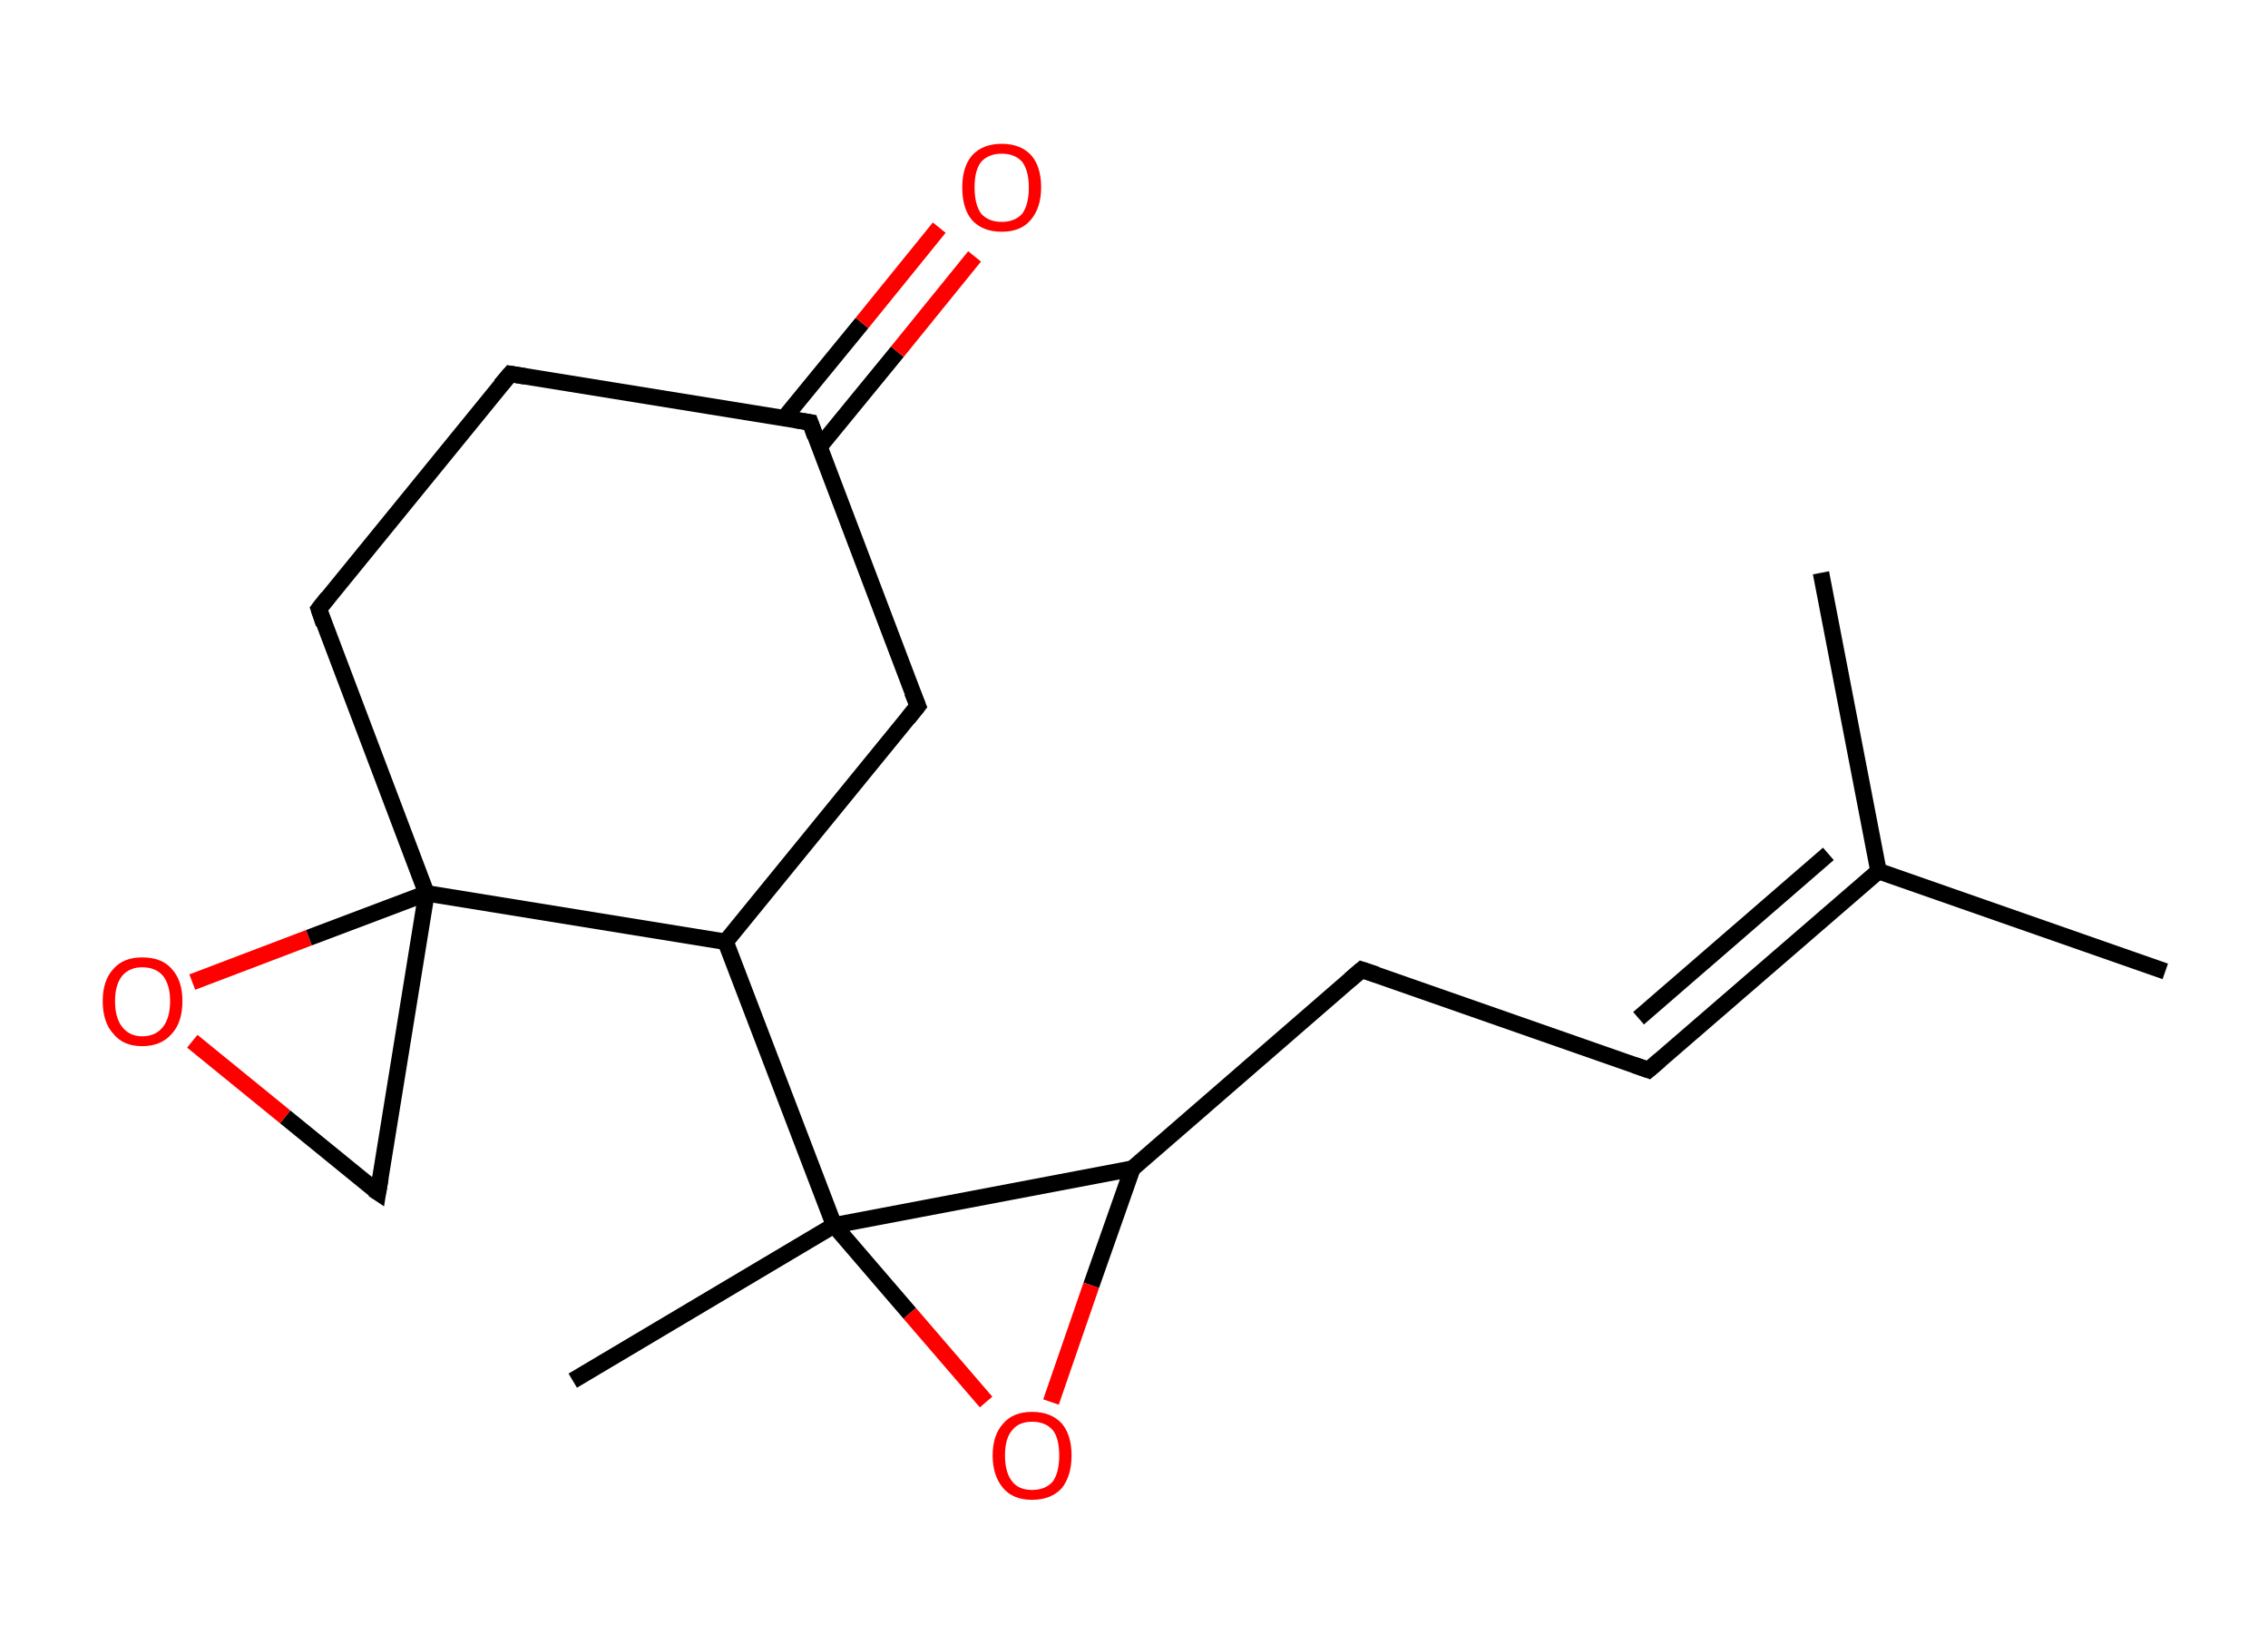 <?xml version='1.0' encoding='ASCII' standalone='yes'?>
<svg xmlns="http://www.w3.org/2000/svg" xmlns:rdkit="http://www.rdkit.org/xml" xmlns:xlink="http://www.w3.org/1999/xlink" version="1.1" baseProfile="full" xml:space="preserve" width="276px" height="200px" viewBox="0 0 276 200">
<!-- END OF HEADER -->
<rect style="opacity:1.0;fill:#FFFFFF;stroke:none" width="276.0" height="200.0" x="0.0" y="0.0"> </rect>
<path class="bond-0 atom-0 atom-1" d="M 263.5,118.2 L 228.6,106.0" style="fill:none;fill-rule:evenodd;stroke:#000000;stroke-width:2.0px;stroke-linecap:butt;stroke-linejoin:miter;stroke-opacity:1"/>
<path class="bond-1 atom-1 atom-2" d="M 228.6,106.0 L 221.6,69.7" style="fill:none;fill-rule:evenodd;stroke:#000000;stroke-width:2.0px;stroke-linecap:butt;stroke-linejoin:miter;stroke-opacity:1"/>
<path class="bond-2 atom-1 atom-3" d="M 228.6,106.0 L 200.6,130.2" style="fill:none;fill-rule:evenodd;stroke:#000000;stroke-width:2.0px;stroke-linecap:butt;stroke-linejoin:miter;stroke-opacity:1"/>
<path class="bond-2 atom-1 atom-3" d="M 222.5,103.9 L 199.4,123.9" style="fill:none;fill-rule:evenodd;stroke:#000000;stroke-width:2.0px;stroke-linecap:butt;stroke-linejoin:miter;stroke-opacity:1"/>
<path class="bond-3 atom-3 atom-4" d="M 200.6,130.2 L 165.7,118.0" style="fill:none;fill-rule:evenodd;stroke:#000000;stroke-width:2.0px;stroke-linecap:butt;stroke-linejoin:miter;stroke-opacity:1"/>
<path class="bond-4 atom-4 atom-5" d="M 165.7,118.0 L 137.8,142.2" style="fill:none;fill-rule:evenodd;stroke:#000000;stroke-width:2.0px;stroke-linecap:butt;stroke-linejoin:miter;stroke-opacity:1"/>
<path class="bond-5 atom-5 atom-6" d="M 137.8,142.2 L 132.8,156.4" style="fill:none;fill-rule:evenodd;stroke:#000000;stroke-width:2.0px;stroke-linecap:butt;stroke-linejoin:miter;stroke-opacity:1"/>
<path class="bond-5 atom-5 atom-6" d="M 132.8,156.4 L 127.9,170.6" style="fill:none;fill-rule:evenodd;stroke:#FF0000;stroke-width:2.0px;stroke-linecap:butt;stroke-linejoin:miter;stroke-opacity:1"/>
<path class="bond-6 atom-6 atom-7" d="M 120.0,170.6 L 110.7,159.8" style="fill:none;fill-rule:evenodd;stroke:#FF0000;stroke-width:2.0px;stroke-linecap:butt;stroke-linejoin:miter;stroke-opacity:1"/>
<path class="bond-6 atom-6 atom-7" d="M 110.7,159.8 L 101.5,149.1" style="fill:none;fill-rule:evenodd;stroke:#000000;stroke-width:2.0px;stroke-linecap:butt;stroke-linejoin:miter;stroke-opacity:1"/>
<path class="bond-7 atom-7 atom-8" d="M 101.5,149.1 L 69.7,168.0" style="fill:none;fill-rule:evenodd;stroke:#000000;stroke-width:2.0px;stroke-linecap:butt;stroke-linejoin:miter;stroke-opacity:1"/>
<path class="bond-8 atom-7 atom-9" d="M 101.5,149.1 L 88.3,114.6" style="fill:none;fill-rule:evenodd;stroke:#000000;stroke-width:2.0px;stroke-linecap:butt;stroke-linejoin:miter;stroke-opacity:1"/>
<path class="bond-9 atom-9 atom-10" d="M 88.3,114.6 L 111.7,85.9" style="fill:none;fill-rule:evenodd;stroke:#000000;stroke-width:2.0px;stroke-linecap:butt;stroke-linejoin:miter;stroke-opacity:1"/>
<path class="bond-10 atom-10 atom-11" d="M 111.7,85.9 L 98.6,51.4" style="fill:none;fill-rule:evenodd;stroke:#000000;stroke-width:2.0px;stroke-linecap:butt;stroke-linejoin:miter;stroke-opacity:1"/>
<path class="bond-11 atom-11 atom-12" d="M 99.7,54.4 L 109.2,42.8" style="fill:none;fill-rule:evenodd;stroke:#000000;stroke-width:2.0px;stroke-linecap:butt;stroke-linejoin:miter;stroke-opacity:1"/>
<path class="bond-11 atom-11 atom-12" d="M 109.2,42.8 L 118.6,31.2" style="fill:none;fill-rule:evenodd;stroke:#FF0000;stroke-width:2.0px;stroke-linecap:butt;stroke-linejoin:miter;stroke-opacity:1"/>
<path class="bond-11 atom-11 atom-12" d="M 95.4,50.9 L 104.9,39.3" style="fill:none;fill-rule:evenodd;stroke:#000000;stroke-width:2.0px;stroke-linecap:butt;stroke-linejoin:miter;stroke-opacity:1"/>
<path class="bond-11 atom-11 atom-12" d="M 104.9,39.3 L 114.3,27.7" style="fill:none;fill-rule:evenodd;stroke:#FF0000;stroke-width:2.0px;stroke-linecap:butt;stroke-linejoin:miter;stroke-opacity:1"/>
<path class="bond-12 atom-11 atom-13" d="M 98.6,51.4 L 62.1,45.5" style="fill:none;fill-rule:evenodd;stroke:#000000;stroke-width:2.0px;stroke-linecap:butt;stroke-linejoin:miter;stroke-opacity:1"/>
<path class="bond-13 atom-13 atom-14" d="M 62.1,45.5 L 38.8,74.1" style="fill:none;fill-rule:evenodd;stroke:#000000;stroke-width:2.0px;stroke-linecap:butt;stroke-linejoin:miter;stroke-opacity:1"/>
<path class="bond-14 atom-14 atom-15" d="M 38.8,74.1 L 51.9,108.7" style="fill:none;fill-rule:evenodd;stroke:#000000;stroke-width:2.0px;stroke-linecap:butt;stroke-linejoin:miter;stroke-opacity:1"/>
<path class="bond-15 atom-15 atom-16" d="M 51.9,108.7 L 46.0,145.1" style="fill:none;fill-rule:evenodd;stroke:#000000;stroke-width:2.0px;stroke-linecap:butt;stroke-linejoin:miter;stroke-opacity:1"/>
<path class="bond-16 atom-16 atom-17" d="M 46.0,145.1 L 34.7,135.9" style="fill:none;fill-rule:evenodd;stroke:#000000;stroke-width:2.0px;stroke-linecap:butt;stroke-linejoin:miter;stroke-opacity:1"/>
<path class="bond-16 atom-16 atom-17" d="M 34.7,135.9 L 23.4,126.7" style="fill:none;fill-rule:evenodd;stroke:#FF0000;stroke-width:2.0px;stroke-linecap:butt;stroke-linejoin:miter;stroke-opacity:1"/>
<path class="bond-17 atom-7 atom-5" d="M 101.5,149.1 L 137.8,142.2" style="fill:none;fill-rule:evenodd;stroke:#000000;stroke-width:2.0px;stroke-linecap:butt;stroke-linejoin:miter;stroke-opacity:1"/>
<path class="bond-18 atom-15 atom-9" d="M 51.9,108.7 L 88.3,114.6" style="fill:none;fill-rule:evenodd;stroke:#000000;stroke-width:2.0px;stroke-linecap:butt;stroke-linejoin:miter;stroke-opacity:1"/>
<path class="bond-19 atom-17 atom-15" d="M 23.4,119.5 L 37.6,114.1" style="fill:none;fill-rule:evenodd;stroke:#FF0000;stroke-width:2.0px;stroke-linecap:butt;stroke-linejoin:miter;stroke-opacity:1"/>
<path class="bond-19 atom-17 atom-15" d="M 37.6,114.1 L 51.9,108.7" style="fill:none;fill-rule:evenodd;stroke:#000000;stroke-width:2.0px;stroke-linecap:butt;stroke-linejoin:miter;stroke-opacity:1"/>
<path d="M 202.0,129.0 L 200.6,130.2 L 198.9,129.6" style="fill:none;stroke:#000000;stroke-width:2.0px;stroke-linecap:butt;stroke-linejoin:miter;stroke-opacity:1;"/>
<path d="M 167.5,118.6 L 165.7,118.0 L 164.3,119.2" style="fill:none;stroke:#000000;stroke-width:2.0px;stroke-linecap:butt;stroke-linejoin:miter;stroke-opacity:1;"/>
<path d="M 110.5,87.4 L 111.7,85.9 L 111.0,84.2" style="fill:none;stroke:#000000;stroke-width:2.0px;stroke-linecap:butt;stroke-linejoin:miter;stroke-opacity:1;"/>
<path d="M 99.2,53.1 L 98.6,51.4 L 96.7,51.1" style="fill:none;stroke:#000000;stroke-width:2.0px;stroke-linecap:butt;stroke-linejoin:miter;stroke-opacity:1;"/>
<path d="M 63.9,45.8 L 62.1,45.5 L 60.9,46.9" style="fill:none;stroke:#000000;stroke-width:2.0px;stroke-linecap:butt;stroke-linejoin:miter;stroke-opacity:1;"/>
<path d="M 39.9,72.7 L 38.8,74.1 L 39.4,75.9" style="fill:none;stroke:#000000;stroke-width:2.0px;stroke-linecap:butt;stroke-linejoin:miter;stroke-opacity:1;"/>
<path d="M 46.3,143.3 L 46.0,145.1 L 45.4,144.7" style="fill:none;stroke:#000000;stroke-width:2.0px;stroke-linecap:butt;stroke-linejoin:miter;stroke-opacity:1;"/>
<path class="atom-6" d="M 120.8 177.1 Q 120.8 174.6, 122.1 173.2 Q 123.3 171.8, 125.6 171.8 Q 127.9 171.8, 129.2 173.2 Q 130.4 174.6, 130.4 177.1 Q 130.4 179.6, 129.2 181.1 Q 127.9 182.5, 125.6 182.5 Q 123.3 182.5, 122.1 181.1 Q 120.8 179.6, 120.8 177.1 M 125.6 181.3 Q 127.2 181.3, 128.1 180.3 Q 128.9 179.2, 128.9 177.1 Q 128.9 175.0, 128.1 174.0 Q 127.2 173.0, 125.6 173.0 Q 124.0 173.0, 123.2 174.0 Q 122.3 175.0, 122.3 177.1 Q 122.3 179.2, 123.2 180.3 Q 124.0 181.3, 125.6 181.3 " fill="#FF0000"/>
<path class="atom-12" d="M 117.1 22.8 Q 117.1 20.3, 118.3 18.9 Q 119.6 17.5, 121.9 17.5 Q 124.2 17.5, 125.5 18.9 Q 126.7 20.3, 126.7 22.8 Q 126.7 25.3, 125.4 26.8 Q 124.2 28.2, 121.9 28.2 Q 119.6 28.2, 118.3 26.8 Q 117.1 25.4, 117.1 22.8 M 121.9 27.0 Q 123.5 27.0, 124.4 26.0 Q 125.2 24.9, 125.2 22.8 Q 125.2 20.8, 124.4 19.7 Q 123.5 18.7, 121.9 18.7 Q 120.3 18.7, 119.4 19.7 Q 118.6 20.7, 118.6 22.8 Q 118.6 24.9, 119.4 26.0 Q 120.3 27.0, 121.9 27.0 " fill="#FF0000"/>
<path class="atom-17" d="M 12.5 121.8 Q 12.5 119.3, 13.8 117.9 Q 15.0 116.5, 17.3 116.5 Q 19.7 116.5, 20.9 117.9 Q 22.2 119.3, 22.2 121.8 Q 22.2 124.4, 20.9 125.8 Q 19.6 127.3, 17.3 127.3 Q 15.0 127.3, 13.8 125.8 Q 12.5 124.4, 12.5 121.8 M 17.3 126.1 Q 18.9 126.1, 19.8 125.0 Q 20.7 123.9, 20.7 121.8 Q 20.7 119.8, 19.8 118.7 Q 18.9 117.7, 17.3 117.7 Q 15.8 117.7, 14.9 118.7 Q 14.0 119.8, 14.0 121.8 Q 14.0 123.9, 14.9 125.0 Q 15.8 126.1, 17.3 126.1 " fill="#FF0000"/>
</svg>
